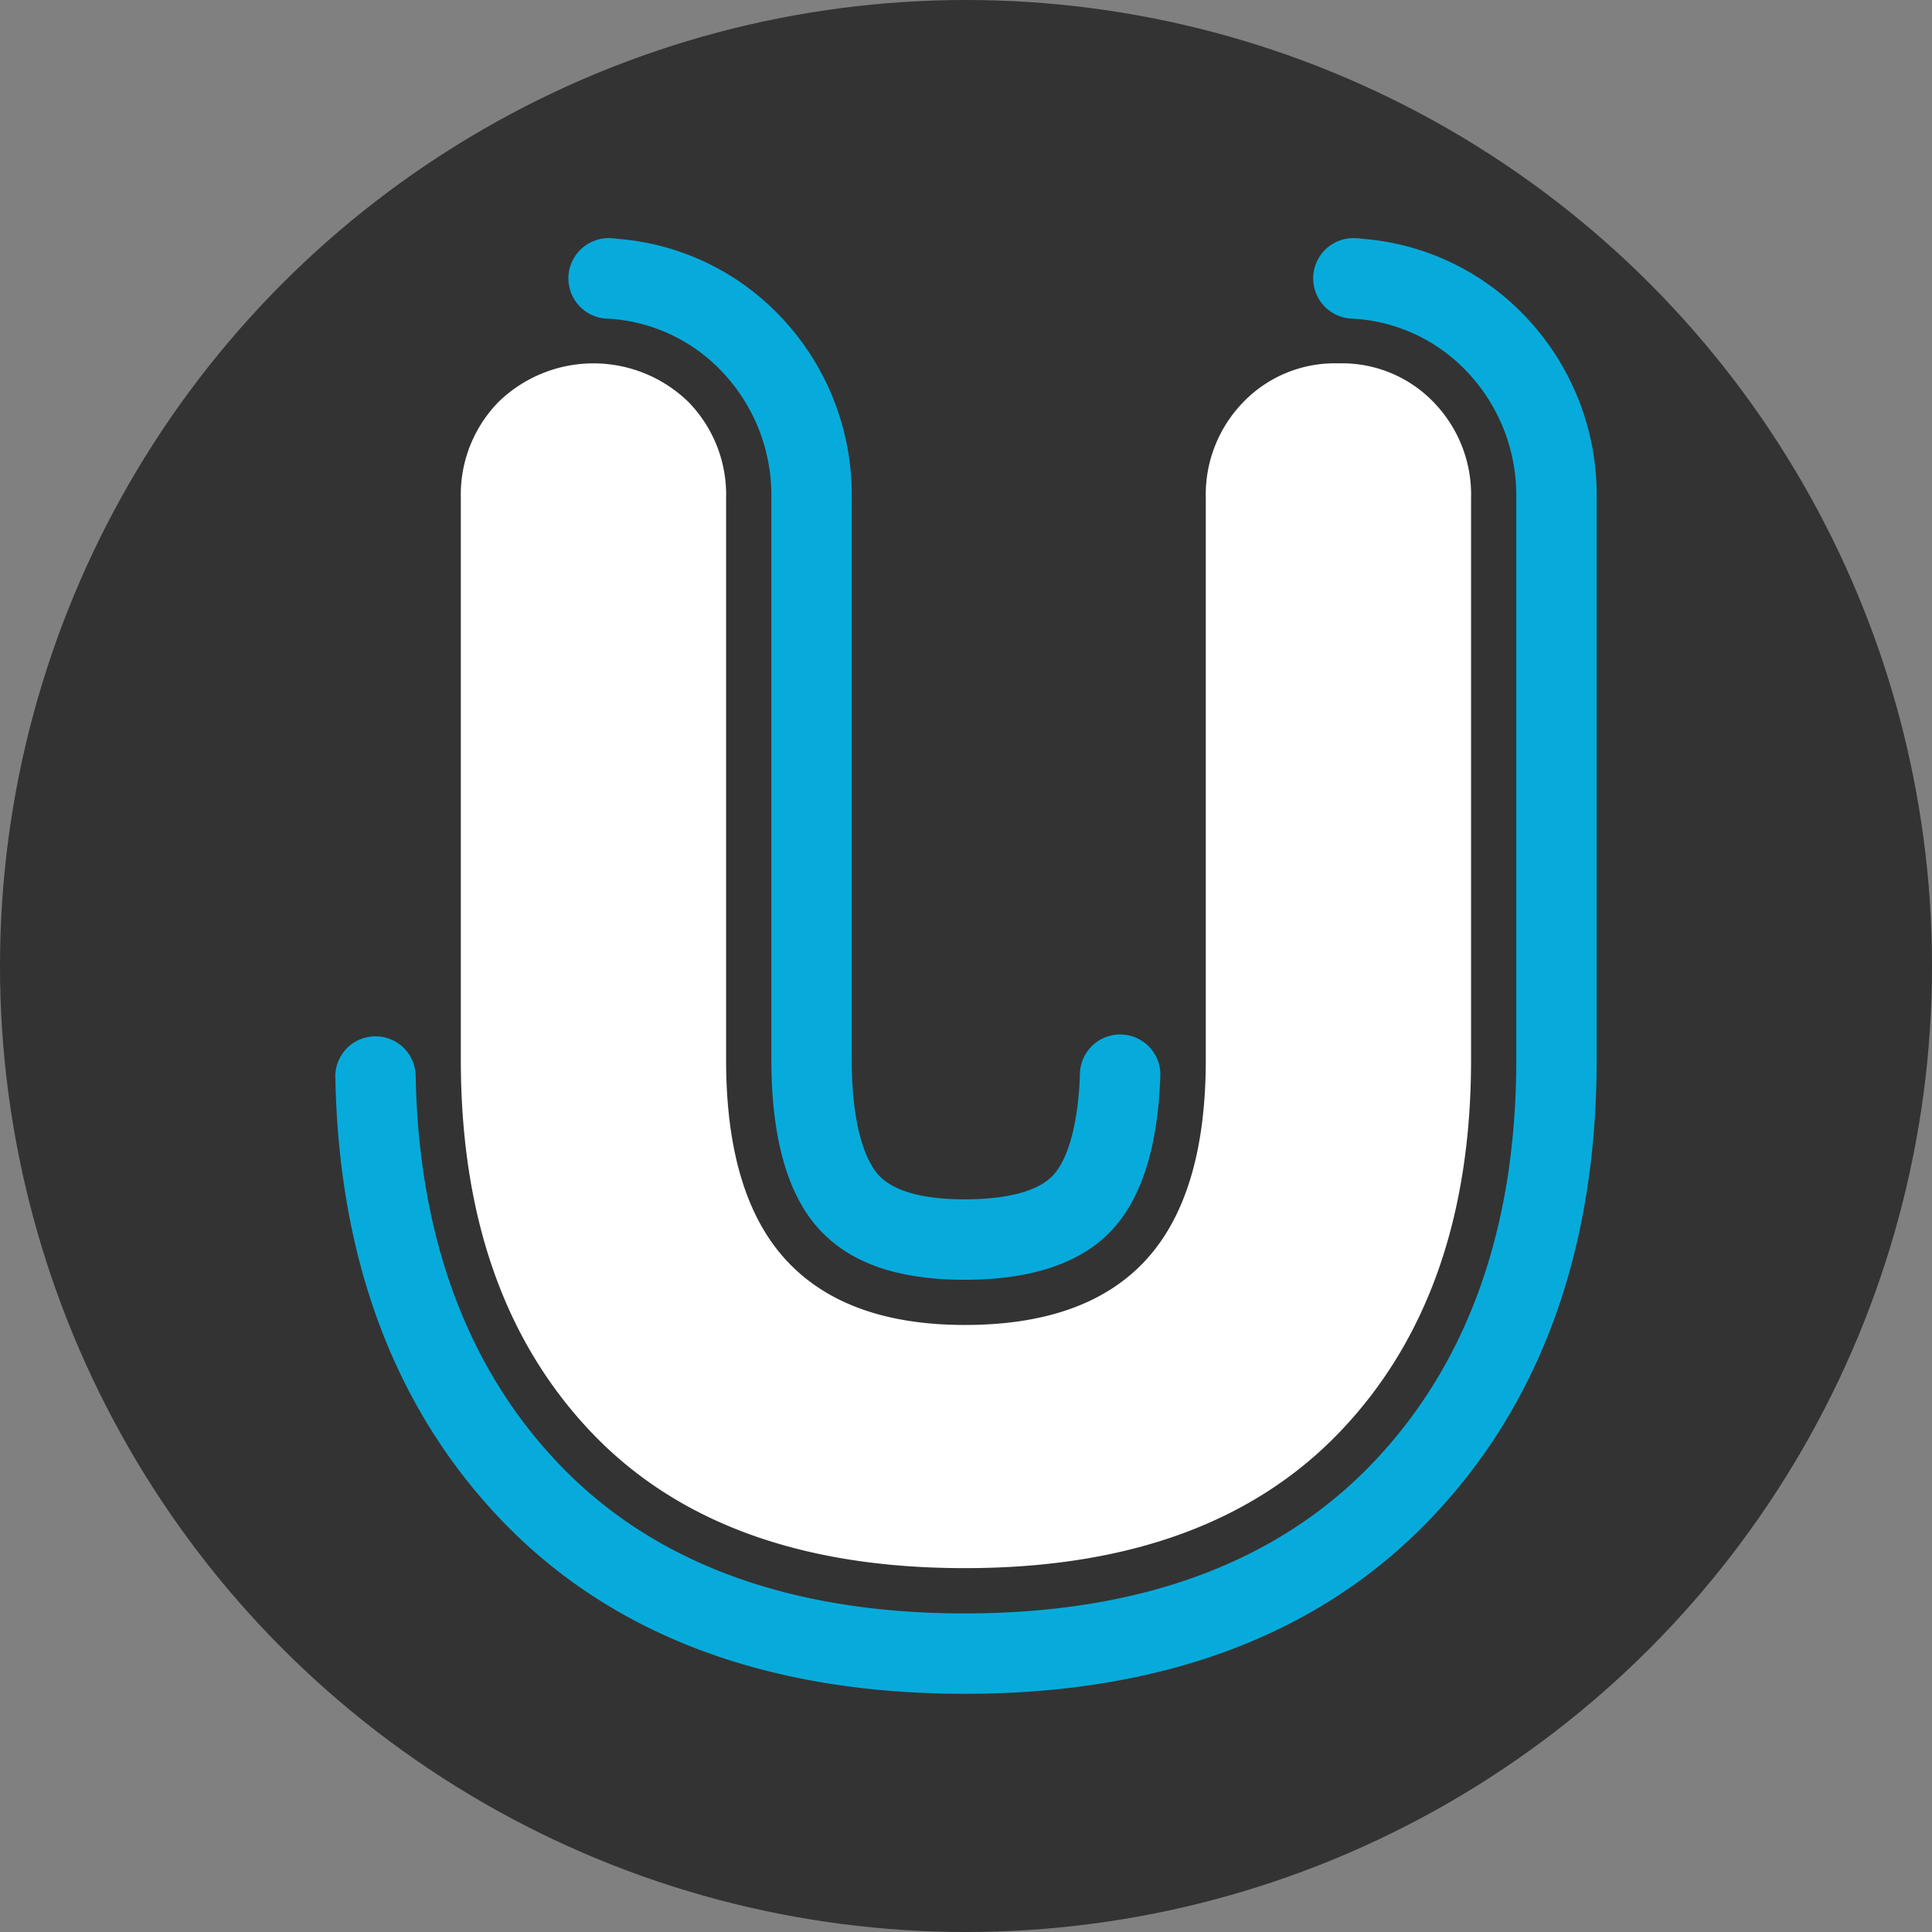 <svg xmlns="http://www.w3.org/2000/svg" viewBox="0 0 192.275 192.275"><rect x="0" y="0" width="192.275" height="192.275" fill="#808080" stroke="none"/><defs><style>.cls-2{fill:#07abdb}</style></defs><g id="Layer_3" data-name="Layer 3"><circle cx="96.138" cy="96.138" r="96.138" style="fill:#333"/><path class="cls-2" d="M197.241 358.507c-19.785 0-35.392-5.909-46.386-17.564-10.413-11.034-15.882-25.685-16.257-43.553a4.415 4.415 0 0 1-.01-.259 4 4 0 1 1 8-.114c.3 15.916 5.034 28.848 14.082 38.436 9.423 9.989 23.072 15.054 40.567 15.054s31.167-5.06 40.663-15.039c9.436-9.916 14.221-23.4 14.221-40.064v-55.88a17.863 17.863 0 0 0-5.02-12.715 16.9 16.9 0 0 0-11.262-5.16 4.008 4.008 0 1 1 .428-8 4.969 4.969 0 0 1 .627.062 24.993 24.993 0 0 1 15.944 7.525 25.724 25.724 0 0 1 7.283 18.291V295.4c0 18.79-5.527 34.125-16.426 45.579-11.061 11.632-26.695 17.528-46.454 17.528z" transform="translate(-101.219 -189.937)"/><path class="cls-2" d="M197.241 317.3c-6.661 0-11.4-1.646-14.5-5.029-3.156-3.447-4.756-9.122-4.756-16.866v-55.88a17.863 17.863 0 0 0-5.02-12.715 16.9 16.9 0 0 0-11.251-5.159 4.008 4.008 0 1 1 .431-8 4.85 4.85 0 0 1 .631.063 25 25 0 0 1 15.926 7.523 25.718 25.718 0 0 1 7.283 18.291V295.4c0 7.728 1.858 10.591 2.658 11.464 1.476 1.613 4.368 2.431 8.6 2.431 4.314 0 7.362-.839 8.815-2.427 1.511-1.65 2.471-5.267 2.634-9.922a4.005 4.005 0 1 1 8 .225c0 .136-.009.268-.022.4-.29 6.675-1.875 11.6-4.715 14.7-3.049 3.336-8.001 5.029-14.714 5.029z" transform="translate(-101.219 -189.937)"/><path d="M234.421 226.1a12.642 12.642 0 0 1 9.46 3.85 13.2 13.2 0 0 1 3.74 9.57v55.88q0 23.321-12.98 36.959T197.241 346q-24.42 0-37.29-13.641t-12.87-36.959v-55.88a13.183 13.183 0 0 1 3.74-9.57 13.547 13.547 0 0 1 18.92 0 13.2 13.2 0 0 1 3.74 9.57v55.88q0 13.422 5.94 19.909t17.82 6.491q12.1 0 18.04-6.491t5.94-19.909v-55.88a13.183 13.183 0 0 1 3.74-9.57 12.63 12.63 0 0 1 9.46-3.85z" transform="translate(-101.219 -189.937)" style="fill:#fff"/></g></svg>